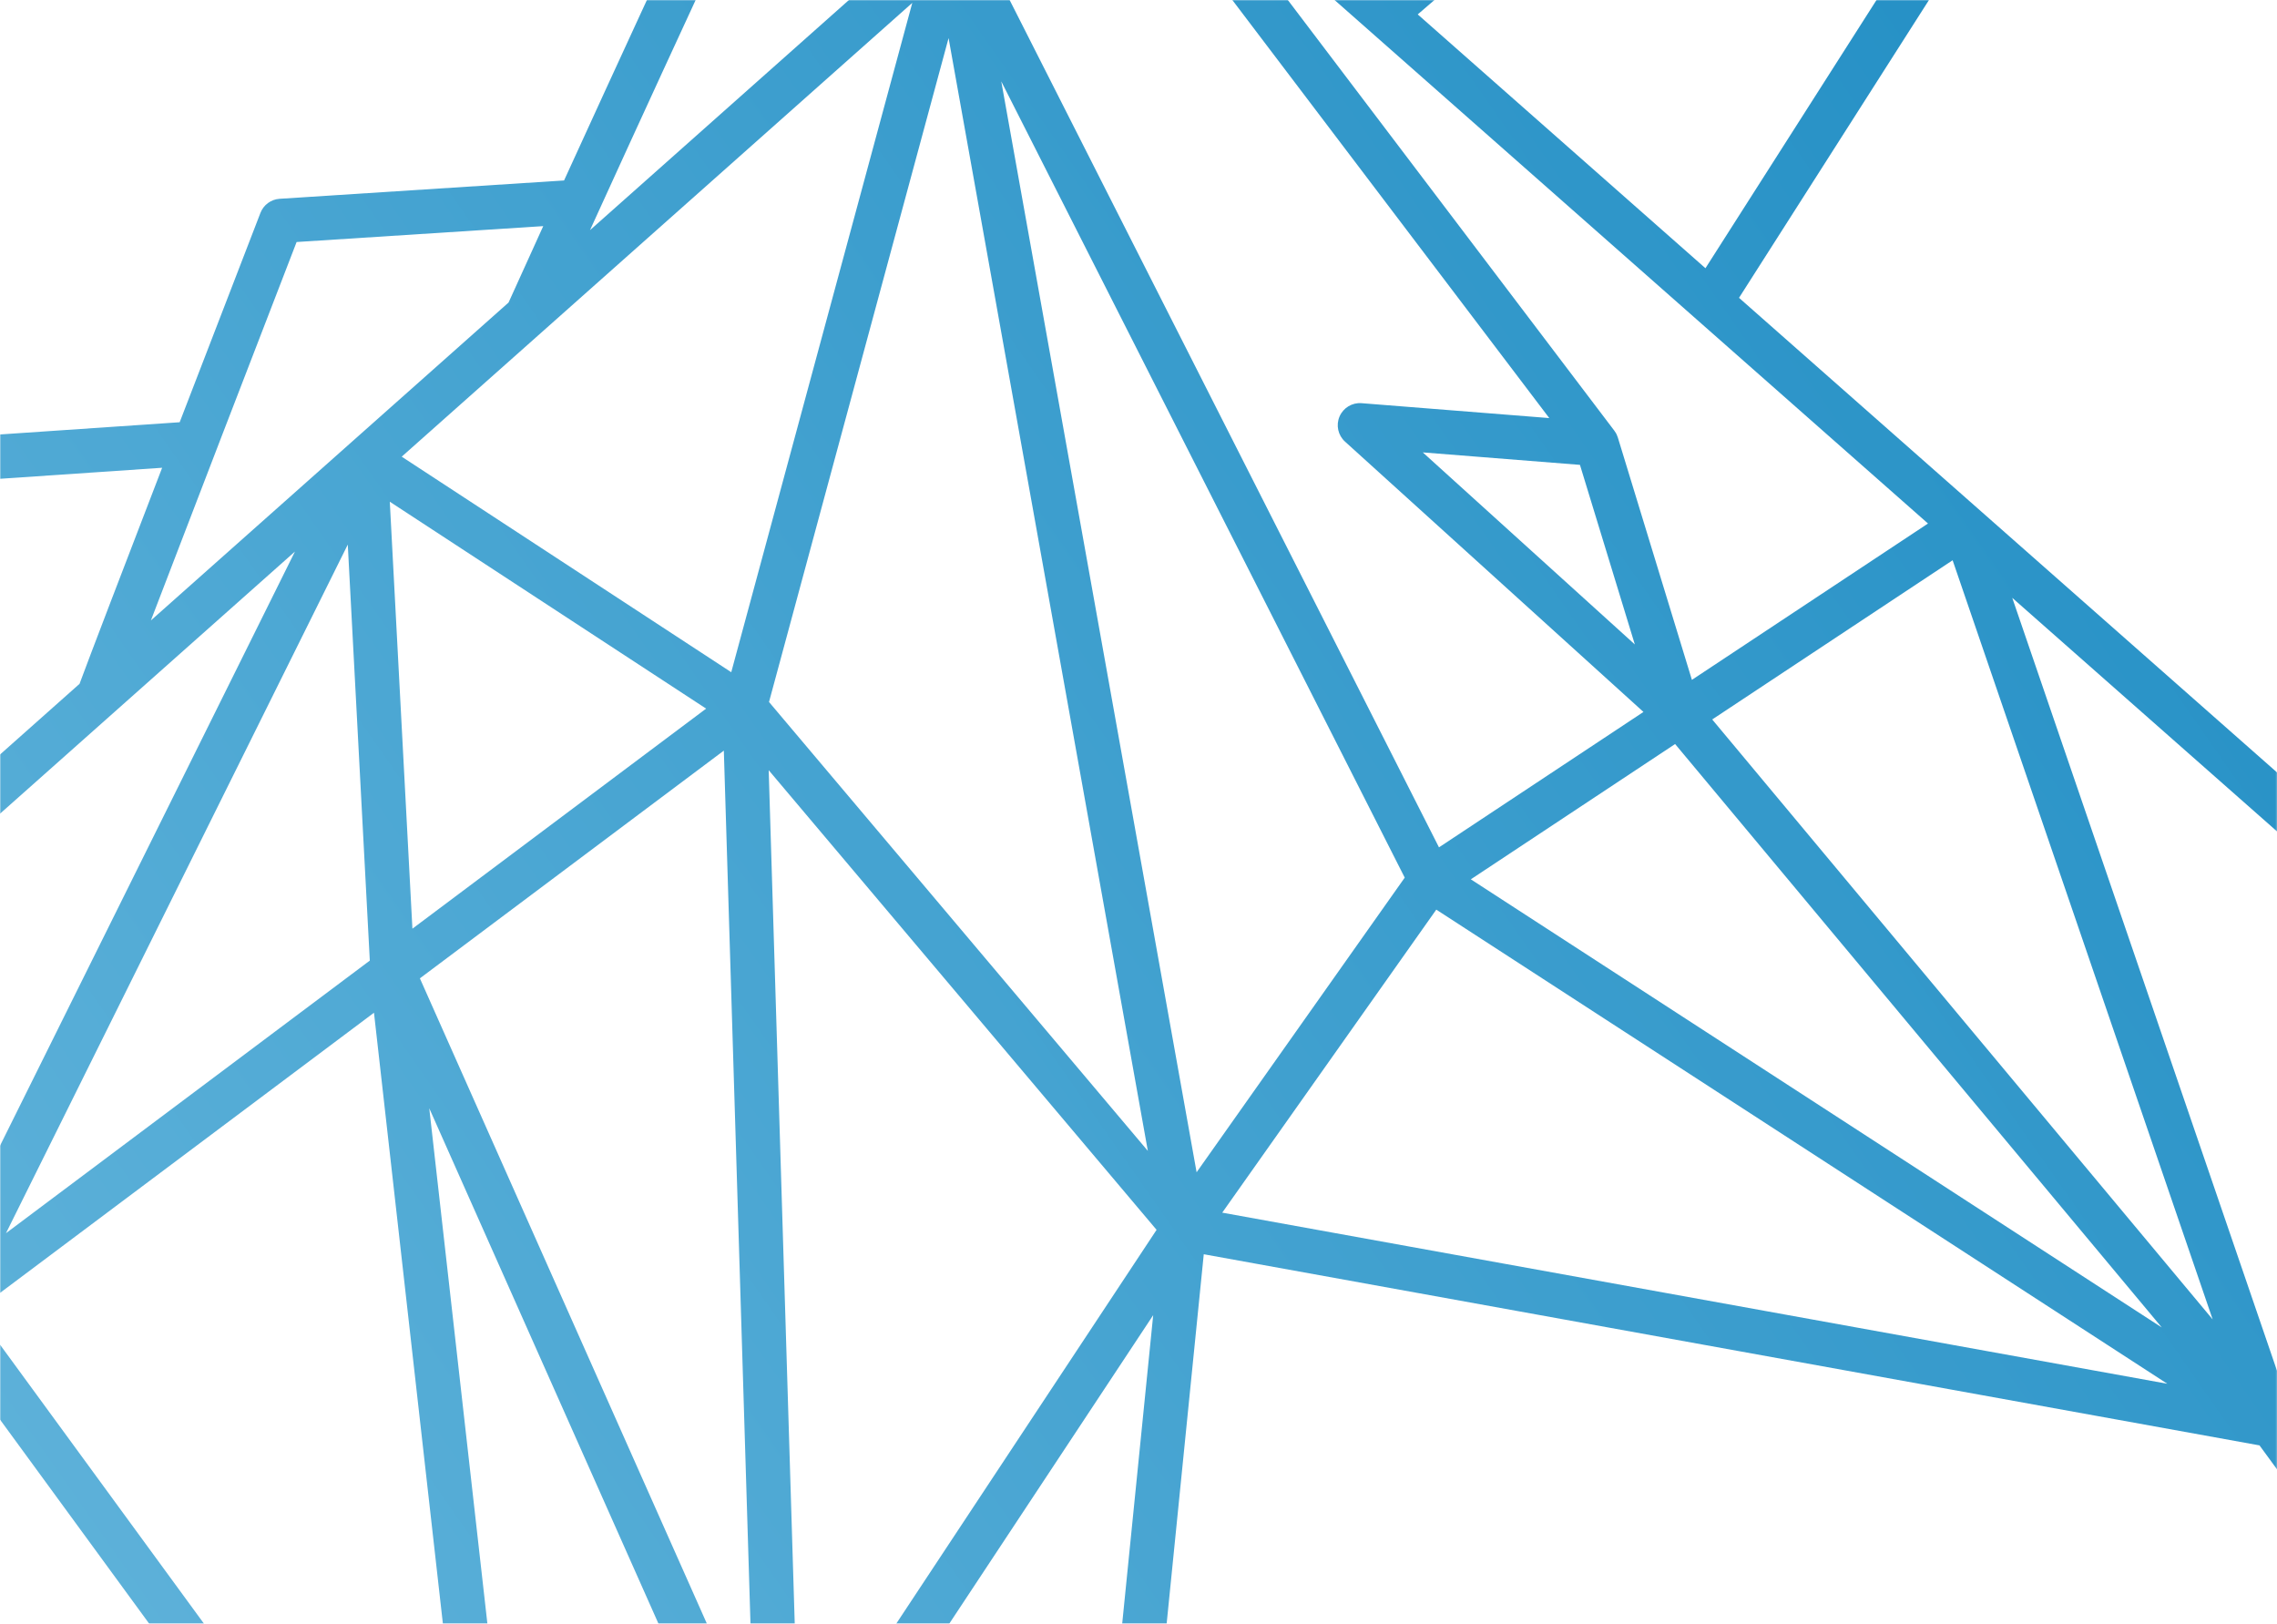<?xml version="1.0" encoding="UTF-8"?>
<svg width="1436px" height="1024px" viewBox="0 0 1436 1024" version="1.1" xmlns="http://www.w3.org/2000/svg" xmlns:xlink="http://www.w3.org/1999/xlink">
    <!-- Generator: sketchtool 57.1 (101010) - https://sketch.com -->
    <title>32FE1A6F-8088-418C-8B68-5E4C0A8F37FA</title>
    <desc>Created with sketchtool.</desc>
    <defs>
        <rect id="path-1" x="0.895" y="0" width="1436" height="1024"></rect>
        <linearGradient x1="81.736%" y1="20.447%" x2="-10.054%" y2="95.851%" id="linearGradient-3">
            <stop stop-color="#1E8CC3" offset="0%"></stop>
            <stop stop-color="#73BEE1" offset="100%"></stop>
        </linearGradient>
    </defs>
    <g id="Layouts" stroke="none" stroke-width="1" fill="none" fill-rule="evenodd">
        <g id="home" transform="translate(-2, 0)">
            <g id="unicorn-mask" transform="translate(1.105, 0)">
                <mask id="mask-2" fill="white">
                    <use xlink:href="#path-1"></use>
                </mask>
                <g id="rectangle"></g>
                <path d="M1699.015,932.622 L1480.363,893.036 L1712.844,786.16 L1699.015,932.622 Z M1535.691,1014.401 L1465.699,918.725 L1665.366,954.876 L1535.691,1014.401 Z M1269.929,377.02 L1703.706,759.664 L1442.186,879.891 L1269.929,377.02 Z M1080.711,453.722 L1232.326,353.324 L1396.323,832.078 L1080.711,453.722 Z M771.704,764.741 L906.69,573.645 L1367.713,872.644 L771.704,764.741 Z M755.537,739.276 L632.35,51.316 L886.794,553.468 L755.537,739.276 Z M504.925,1116.512 L485.673,485.706 L730.298,775.581 L504.925,1116.512 Z M660.343,1504.346 L508.173,1162.183 L728.16,829.395 L660.343,1504.346 Z M340.592,1310.506 L271.608,698.907 L479.587,1166.555 C479.596,1166.579 479.606,1166.597 479.615,1166.616 L635.757,1517.701 L340.592,1310.506 Z M25.928,1283.758 L81.56,1162.748 L561.616,1499.735 L25.928,1283.758 Z M-94.002,1005.432 L-12.846,876.433 L266.371,1258.405 L-94.002,1005.432 Z M-21.317,303.453 L103.15,294.988 C79.586,356.207 56.983,415.135 51.056,431.253 L-134.4,596.086 C-108.096,526.505 -58.639,399.027 -21.317,303.453 L-21.317,303.453 Z M187.951,152.624 L343.49,142.601 C336.214,158.579 328.864,174.771 321.62,190.791 L222.258,279.099 C222.249,279.108 222.24,279.118 222.226,279.127 L96.06,391.262 C120.353,327.77 161.329,221.524 187.951,152.624 L187.951,152.624 Z M457.386,473.368 L476.217,1090.329 L265.699,616.978 L457.386,473.368 Z M246.723,316.407 L446.217,446.886 L260.986,585.662 L246.723,316.407 Z M-14.503,826.903 L236.749,638.672 L307.689,1267.659 L-14.503,826.903 Z M220.223,343.445 L234.117,605.788 L4.665,777.695 L220.223,343.445 Z M-147.463,645.014 L186.905,347.836 L-36.181,797.248 L-147.463,645.014 Z M576.228,1.818 L462.062,423.922 L254.237,287.993 L342.16,209.854 C342.165,209.849 342.169,209.844 342.174,209.84 L576.228,1.818 Z M447.155,-16.343 L562.507,-23.301 L372.986,145.135 C406.216,72.235 437.009,5.575 447.155,-16.343 L447.155,-16.343 Z M599.12,24.012 L724.786,725.8 L485.878,442.7 L599.12,24.012 Z M661.981,-153.108 L977.952,263.653 L859.599,254.26 C853.649,253.788 848.057,257.153 845.691,262.631 C843.325,268.11 844.707,274.489 849.131,278.497 L1037.354,448.977 L908.393,534.373 L617.172,-40.343 L661.981,-153.108 Z M791.362,-232.031 L847.502,-32.807 L682.913,-177.994 L791.362,-232.031 Z M1031.908,406.409 L898.191,285.301 L997.297,293.164 L1031.908,406.409 Z M1364.218,837.132 L928.476,554.532 L1057.311,469.215 L1364.218,837.132 Z M1216.799,330.15 L1067.9,428.747 L1021.201,275.935 C1021.015,275.329 1020.772,274.741 1020.511,274.171 C1020.483,274.106 1020.464,274.041 1020.436,273.975 C1020.063,273.205 1019.61,272.491 1019.115,271.815 C1019.059,271.74 1019.031,271.661 1018.975,271.591 L753.563,-78.477 L1216.799,330.15 Z M1523.491,-531.725 L1076.446,169.148 L894.994,9.084 L1523.491,-531.725 Z M1742.872,764.055 C1742.895,763.374 1742.895,762.688 1742.825,762.002 C1742.788,761.633 1742.751,761.274 1742.68,760.915 C1742.568,760.275 1742.386,759.65 1742.181,759.02 C1742.06,758.656 1741.957,758.297 1741.808,757.942 C1741.756,757.816 1741.733,757.681 1741.677,757.555 C1741.42,757 1741.084,756.519 1740.772,756.015 C1740.622,755.772 1740.506,755.516 1740.338,755.282 C1739.736,754.433 1739.05,753.663 1738.289,752.991 C1738.27,752.968 1738.256,752.944 1738.233,752.921 L1097.616,187.823 L1597.926,-596.556 C1601.646,-602.389 1600.526,-610.065 1595.299,-614.596 C1590.072,-619.123 1582.31,-619.137 1577.069,-614.624 L881.25,-15.886 L813.638,-255.807 C812.513,-259.806 809.661,-263.091 805.862,-264.776 C802.063,-266.456 797.709,-266.358 793.994,-264.505 L652.148,-193.832 C652.138,-193.827 652.134,-193.822 652.124,-193.818 L651.933,-193.724 C651.9,-193.706 651.877,-193.682 651.844,-193.668 C651.648,-193.566 651.475,-193.421 651.284,-193.314 C651.144,-193.235 651.013,-193.141 650.873,-193.057 C650.491,-192.819 650.094,-192.633 649.725,-192.353 C649.697,-192.329 649.674,-192.301 649.646,-192.283 C649.511,-192.175 649.389,-192.054 649.254,-191.942 C649.007,-191.737 648.792,-191.499 648.559,-191.275 C648.498,-191.214 648.433,-191.158 648.372,-191.097 C648.124,-190.85 647.84,-190.631 647.611,-190.369 C647.434,-190.159 647.294,-189.921 647.13,-189.702 C646.92,-189.431 646.734,-189.161 646.547,-188.876 C646.384,-188.629 646.183,-188.4 646.034,-188.139 C645.866,-187.845 645.758,-187.518 645.614,-187.215 C645.572,-187.126 645.534,-187.042 645.497,-186.953 C645.408,-186.757 645.268,-186.594 645.189,-186.389 L592.204,-53.036 L437.154,-43.684 C432.034,-43.371 427.498,-40.278 425.341,-35.625 C424.926,-34.729 393.367,33.364 356.623,113.809 L177.258,125.363 C171.83,125.713 167.103,129.185 165.142,134.257 C163.075,139.609 139.516,200.577 114.206,266.28 L-32.037,276.229 C-37.423,276.598 -42.113,280.042 -44.083,285.067 C-74.274,362.339 -170.607,609.386 -179.316,638.257 C-179.325,638.29 -179.33,638.322 -179.344,638.355 C-179.437,638.668 -179.535,638.99 -179.605,639.246 C-179.652,639.414 -179.703,639.573 -179.745,639.736 C-179.829,640.072 -179.895,640.348 -179.932,640.558 C-179.941,640.609 -179.941,640.656 -179.946,640.707 C-180.044,641.29 -180.058,641.883 -180.081,642.476 C-180.105,642.583 -180.105,642.69 -180.105,642.798 C-180.105,642.816 -180.105,642.835 -180.105,642.854 C-180.105,643.558 -180.049,644.253 -179.951,644.953 C-179.927,645.126 -179.918,645.299 -179.885,645.471 C-179.881,645.485 -179.876,645.504 -179.871,645.523 C-179.764,646.139 -179.591,646.741 -179.391,647.347 C-179.316,647.585 -179.246,647.823 -179.157,648.061 C-179.148,648.085 -179.134,648.108 -179.125,648.131 C-178.929,648.617 -178.705,649.088 -178.453,649.555 C-178.294,649.858 -178.13,650.157 -177.944,650.455 C-177.911,650.507 -177.869,650.553 -177.832,650.609 C-177.696,650.815 -177.612,651.039 -177.463,651.239 L-30.557,852.2 L-124.669,1001.802 C-128.627,1008.092 -126.961,1016.375 -120.875,1020.64 L58.346,1146.452 L-5.523,1285.401 C-7.115,1288.868 -7.222,1292.83 -5.813,1296.376 C-4.403,1299.918 -1.603,1302.732 1.935,1304.16 L663.745,1570.983 C663.881,1571.043 664.021,1571.057 664.161,1571.104 C664.725,1571.314 665.299,1571.482 665.883,1571.617 C665.897,1571.617 665.911,1571.627 665.92,1571.627 C665.995,1571.641 666.065,1571.659 666.139,1571.673 C667.059,1571.865 667.978,1572 668.902,1572 C668.926,1572 668.949,1572 668.968,1572 C669.84,1572 670.713,1571.869 671.586,1571.687 C672.076,1571.594 672.547,1571.459 673.023,1571.314 C673.121,1571.281 673.219,1571.253 673.317,1571.221 C673.756,1571.076 674.199,1570.983 674.629,1570.791 C674.75,1570.74 674.853,1570.665 674.965,1570.605 C675.245,1570.469 675.502,1570.311 675.772,1570.161 C675.908,1570.105 676.052,1570.063 676.178,1569.984 C676.314,1569.905 676.416,1569.788 676.547,1569.699 C676.748,1569.569 676.916,1569.41 677.102,1569.27 C677.569,1568.929 678.022,1568.593 678.451,1568.192 C678.601,1568.071 678.755,1567.95 678.895,1567.81 C679.179,1567.52 679.399,1567.175 679.655,1566.867 C679.884,1566.582 680.164,1566.368 680.379,1566.064 C680.449,1565.962 680.486,1565.85 680.556,1565.747 C680.579,1565.714 680.612,1565.686 680.631,1565.654 C680.673,1565.593 680.724,1565.542 680.761,1565.481 C680.911,1565.252 680.99,1564.986 681.116,1564.748 C681.429,1564.184 681.718,1563.614 681.947,1563.026 C681.975,1562.947 682.026,1562.882 682.054,1562.802 C682.147,1562.541 682.199,1562.266 682.273,1562 C682.47,1561.351 682.614,1560.703 682.712,1560.04 C682.717,1559.979 682.74,1559.923 682.75,1559.867 C682.768,1559.723 682.824,1559.592 682.843,1559.443 L760.055,790.976 L1425.865,911.515 L1519.902,1040.062 C1522.6,1043.748 1526.823,1045.774 1531.168,1045.774 C1533.124,1045.774 1535.103,1045.363 1536.979,1044.5 L1717.296,961.722 C1717.413,961.67 1717.502,961.577 1717.618,961.521 C1718.463,961.101 1719.256,960.597 1720.008,960.014 C1720.269,959.808 1720.512,959.598 1720.759,959.379 C1721.38,958.819 1721.949,958.203 1722.467,957.531 C1722.626,957.33 1722.803,957.148 1722.948,956.934 C1723.559,956.047 1724.078,955.09 1724.474,954.059 C1724.554,953.849 1724.586,953.625 1724.656,953.415 C1724.862,952.799 1725.081,952.193 1725.198,951.535 C1725.244,951.292 1725.226,951.054 1725.258,950.816 C1725.277,950.657 1725.347,950.517 1725.361,950.359 L1742.895,764.69 C1742.895,764.48 1742.867,764.27 1742.872,764.055 L1742.872,764.055 Z" id="fill" fill="url(#linearGradient-3)" style="mix-blend-mode: overlay;" mask="url(#mask-2)"></path>
            </g>
        </g>
    </g>
</svg>